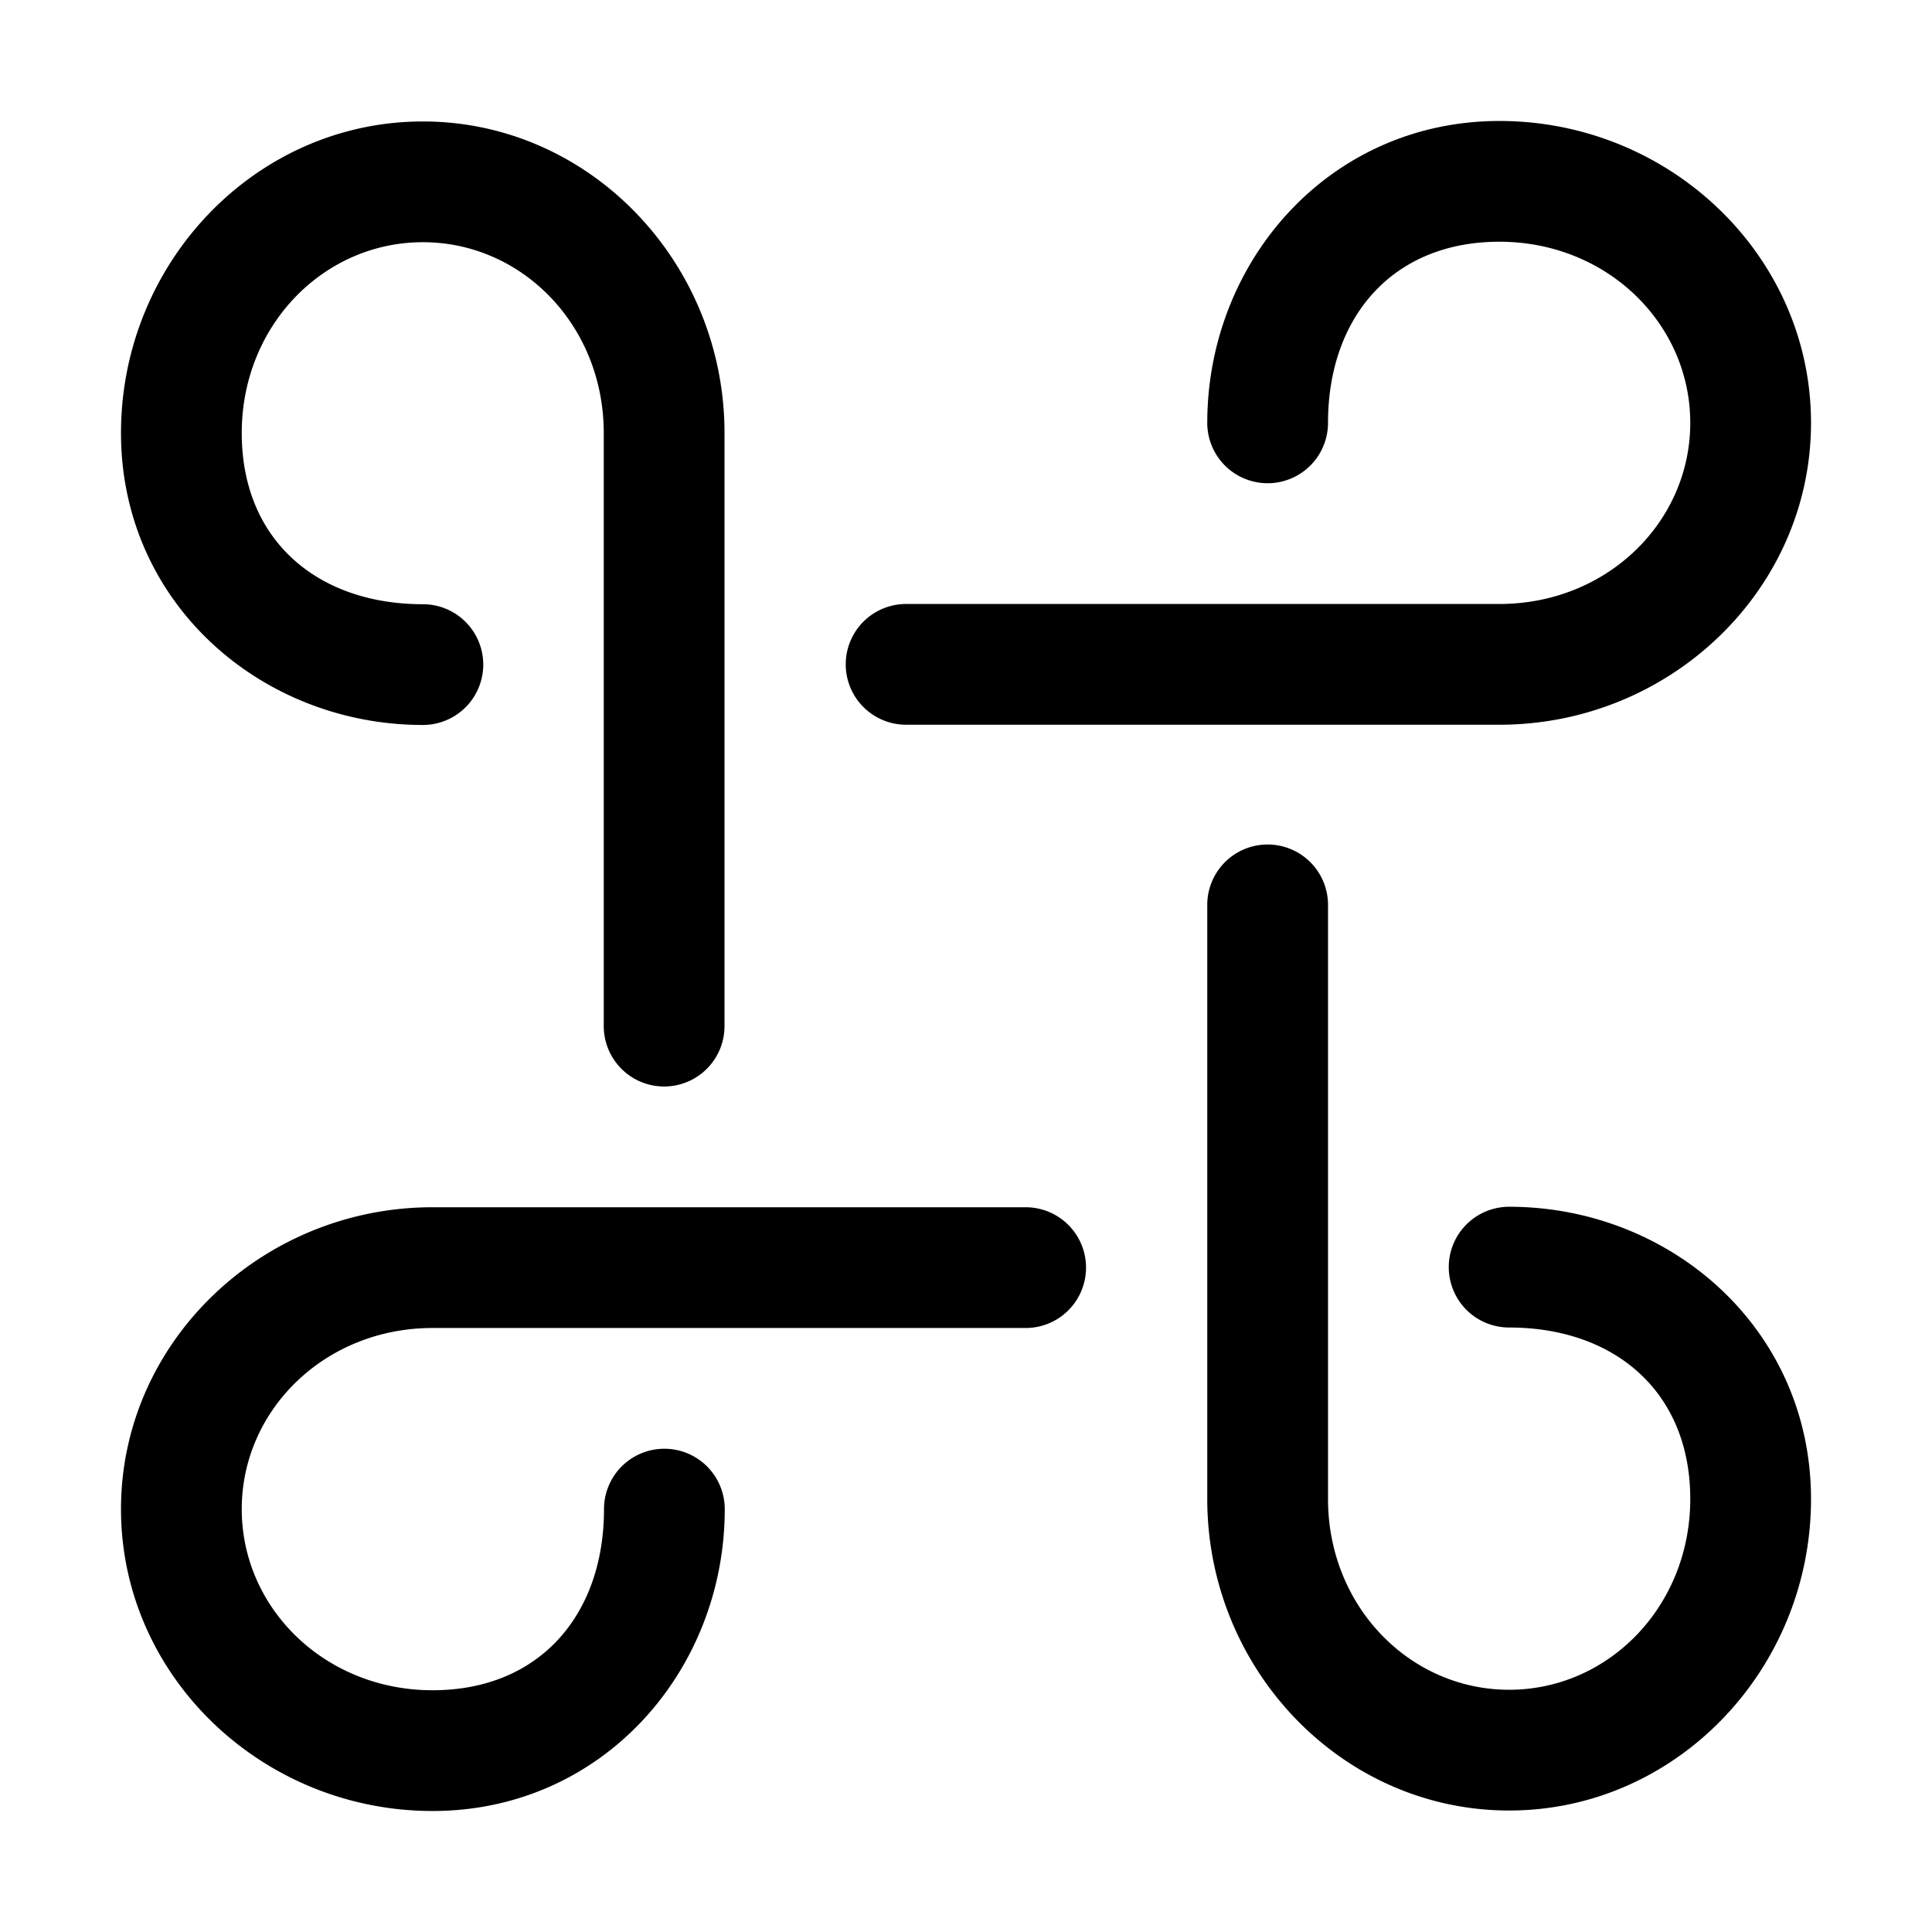 <svg xmlns="http://www.w3.org/2000/svg" xmlns:ns1="http://sodipodi.sourceforge.net/DTD/sodipodi-0.dtd" xmlns:ns2="http://www.inkscape.org/namespaces/inkscape" viewBox="0 0 1600 1600"><ns1:namedview pagecolor="#303030" showgrid="true"><ns2:grid id="grid5" units="px" spacingx="100" spacingy="100" color="#4772b3" opacity="0.2" visible="true" /></ns1:namedview><g fill="currentColor"><path d="m-98.58 578c-1.409 0-2.42 1.163-2.42 2.5a.5.5 0 1 0 1 0c0-.872.531-1.5 1.42-1.5.889 0 1.58.677 1.58 1.5 0 .823-.691 1.5-1.58 1.5h-4.914a.5.5 0 1 0 0 1h4.914c1.409-0 2.58-1.114 2.58-2.5 0-1.386-1.171-2.5-2.58-2.5zm-8.916.004c-1.386 0-2.5 1.171-2.5 2.58 0 1.409 1.163 2.418 2.5 2.418a.5.5 0 1 0 0-1c-.872 0-1.5-.529-1.5-1.418 0-.889.677-1.58 1.5-1.58.823 0 1.498.691 1.498 1.58v4.912a.5.5 0 1 0 1 0v-4.912c-0-1.409-1.113-2.58-2.498-2.58zm6.988 5.988a.5.5 0 0 0 -.492.508v4.912c0 1.409 1.114 2.58 2.5 2.58 1.386 0 2.5-1.171 2.5-2.58s-1.163-2.42-2.5-2.42a.5.5 0 1 0 0 1c.872 0 1.5.531 1.5 1.42 0 .889-.677 1.58-1.5 1.58-.823 0-1.5-.691-1.5-1.58v-4.912a.5.5 0 0 0 -.508-.508zm-6.908 3.004c-1.409 0-2.58 1.114-2.58 2.5s1.171 2.5 2.58 2.5c1.409 0 2.42-1.163 2.42-2.5a.5.5 0 1 0 -1 0c0 .872-.531 1.5-1.42 1.5-.889 0-1.58-.677-1.58-1.5 0-.823.691-1.5 1.58-1.5h4.912a.5.5 0 1 0 0-1z" transform="matrix(100 0 0 100 11099.805 -57699.809)" /></g></svg>
